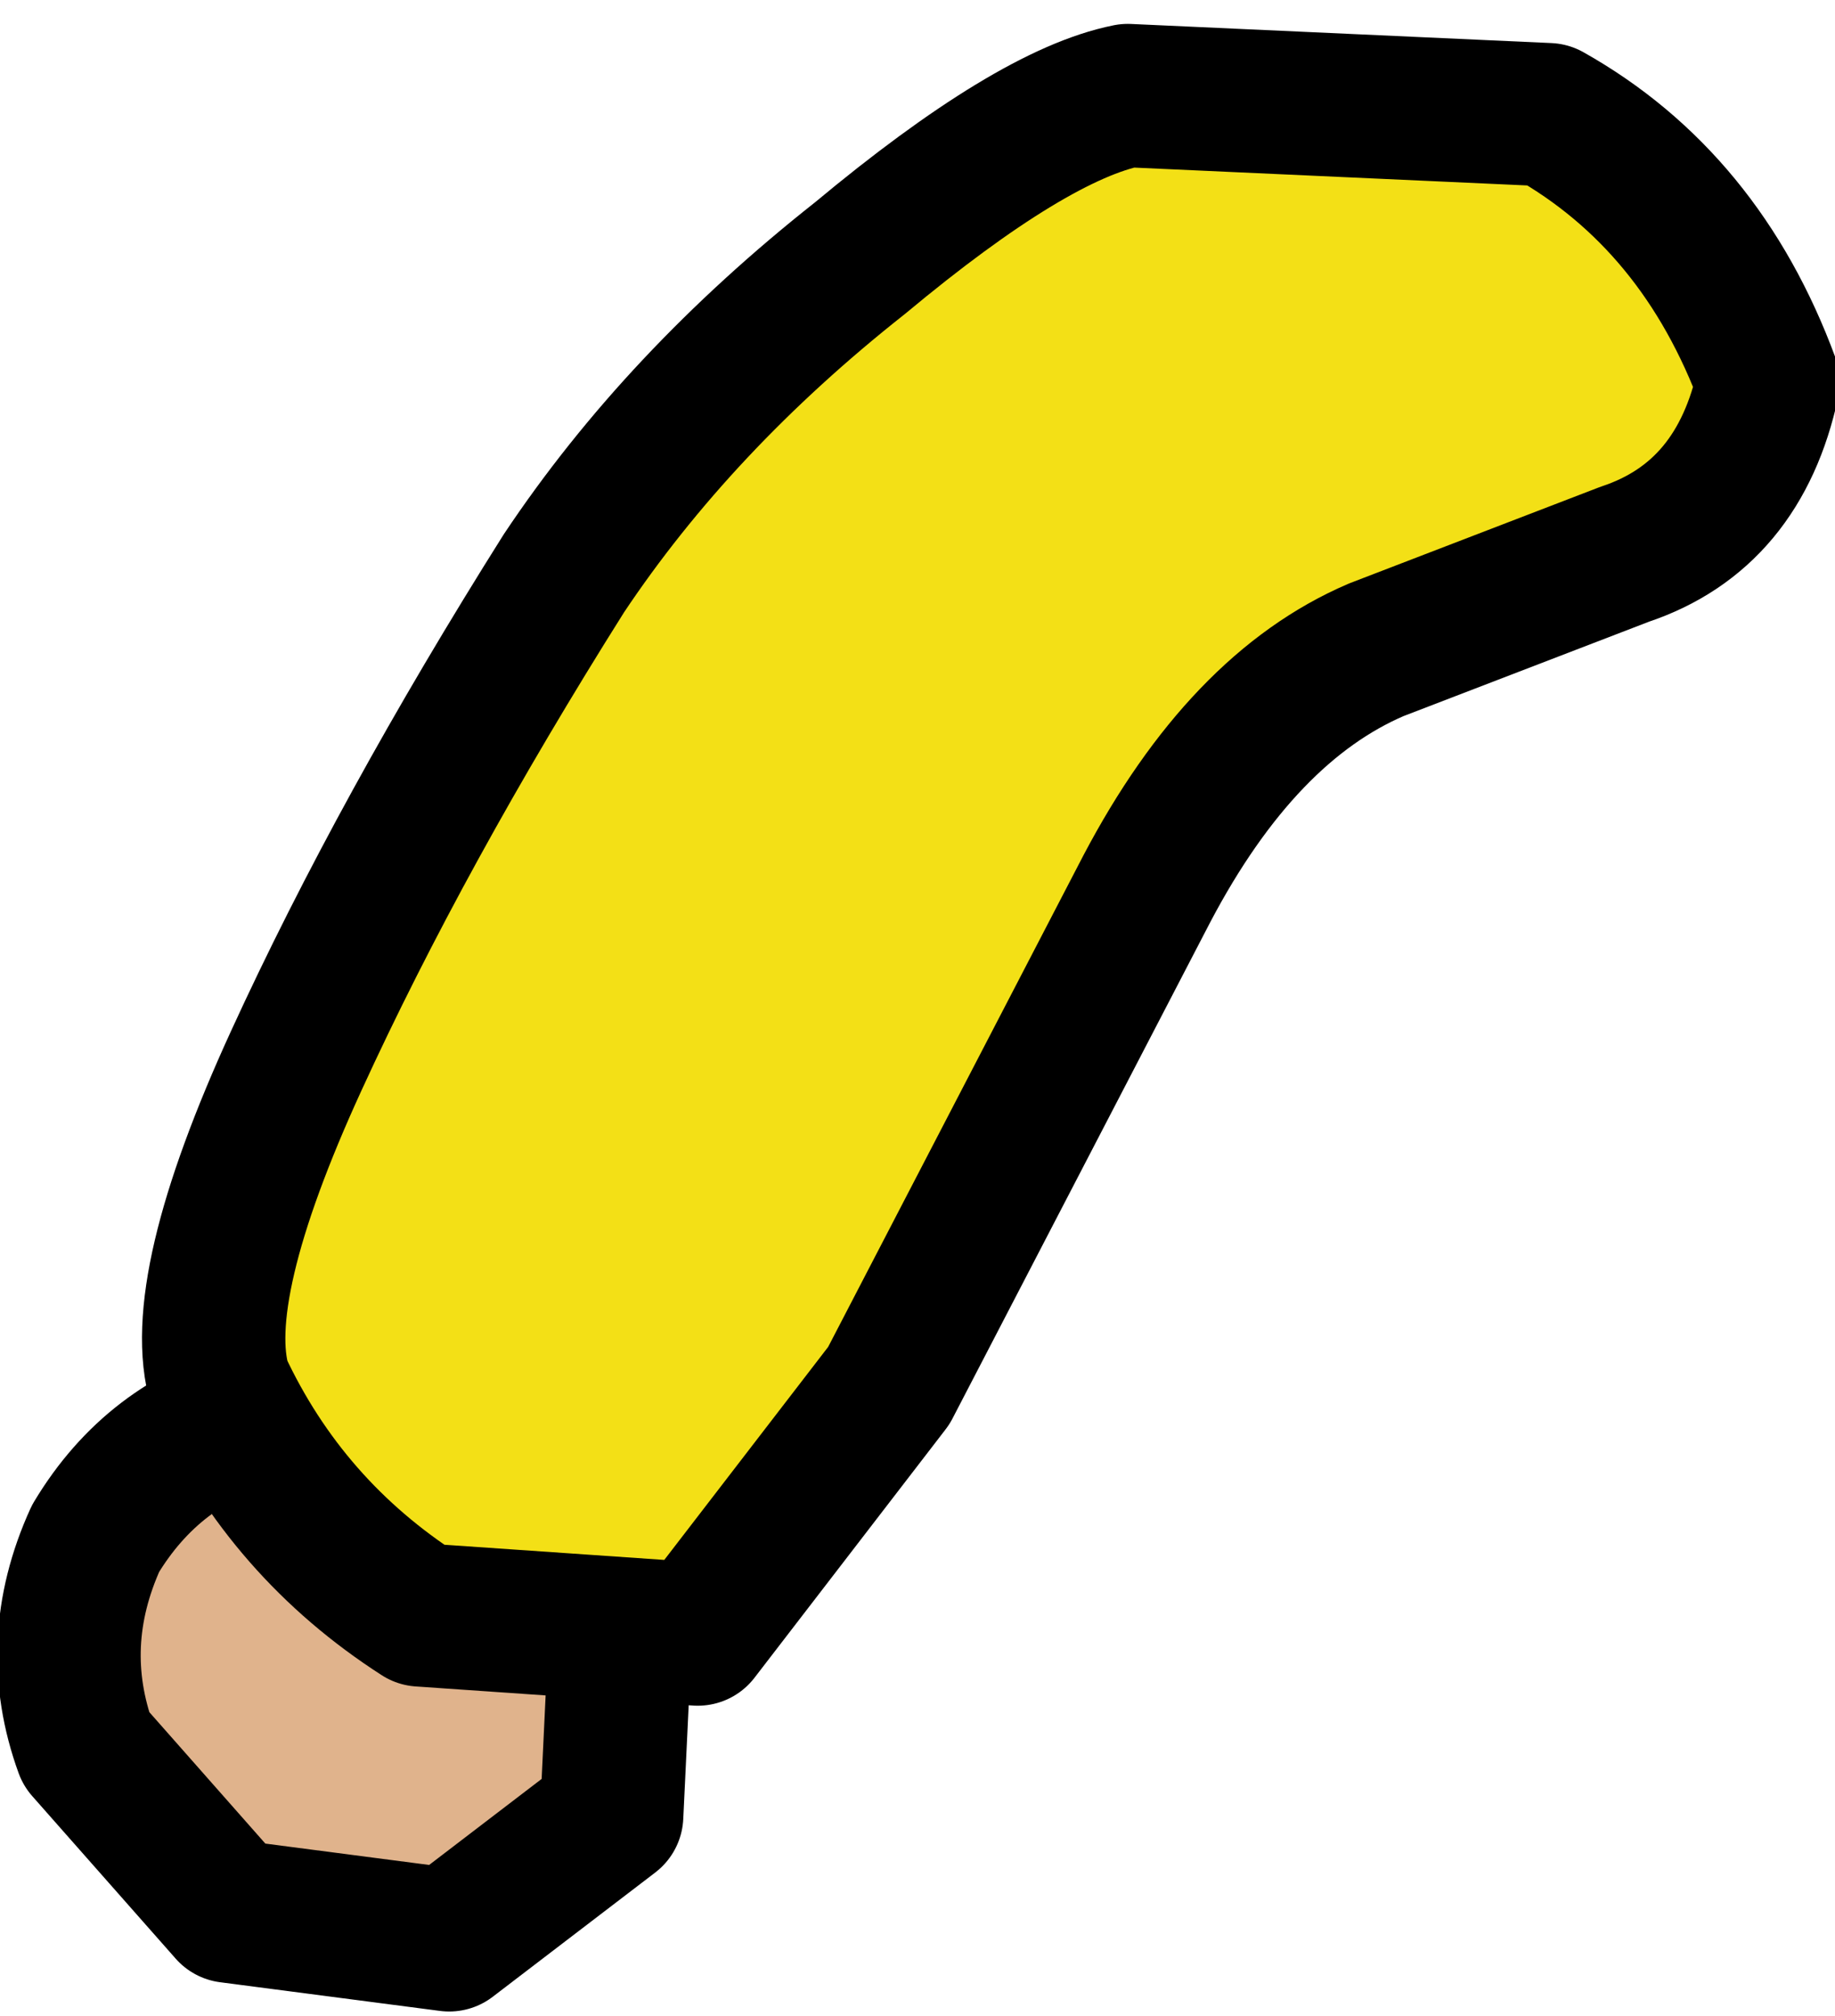 <?xml version="1.0" encoding="UTF-8" standalone="no"?>
<svg xmlns:xlink="http://www.w3.org/1999/xlink" height="10.55px" width="9.6px" xmlns="http://www.w3.org/2000/svg">
  <g transform="matrix(1.0, 0.0, 0.0, 1.0, 0.35, 0.35)">
    <path d="M2.85 9.15 L2.0 9.8 0.85 9.65 0.1 8.8 Q-0.1 8.25 0.15 7.7 0.45 7.2 1.0 7.05 L2.15 7.2 2.9 8.1 2.85 9.15" fill="#e0b38c" fill-rule="evenodd" stroke="none"/>
    <path d="M2.85 9.15 L2.0 9.8 0.85 9.65 0.1 8.8 Q-0.1 8.25 0.15 7.7 0.45 7.2 1.0 7.05 L2.15 7.2 2.9 8.1 2.85 9.15 Z" fill="none" stroke="#000000" stroke-linecap="round" stroke-linejoin="round" stroke-width="0.75"/>
    <path d="M6.85 3.05 Q6.15 3.35 5.65 4.3 L4.3 6.9 3.3 8.2 1.85 8.1 Q1.15 7.65 0.8 6.9 0.65 6.4 1.2 5.2 1.75 4.0 2.6 2.65 3.2 1.75 4.15 1.0 5.05 0.25 5.55 0.15 L7.75 0.25 Q8.55 0.7 8.9 1.65 8.75 2.35 8.15 2.55 L6.85 3.05" fill="#f3e016" fill-rule="evenodd" stroke="none"/>
    <path d="M6.85 3.05 L8.15 2.55 Q8.75 2.35 8.9 1.65 8.55 0.7 7.75 0.25 L5.55 0.15 Q5.05 0.25 4.15 1.0 3.2 1.75 2.6 2.65 1.75 4.0 1.2 5.2 0.65 6.4 0.8 6.9 1.15 7.65 1.85 8.1 L3.3 8.2 4.3 6.9 5.65 4.3 Q6.15 3.35 6.85 3.05 Z" fill="none" stroke="#000000" stroke-linecap="round" stroke-linejoin="round" stroke-width="0.75"/>
  </g>
</svg>
